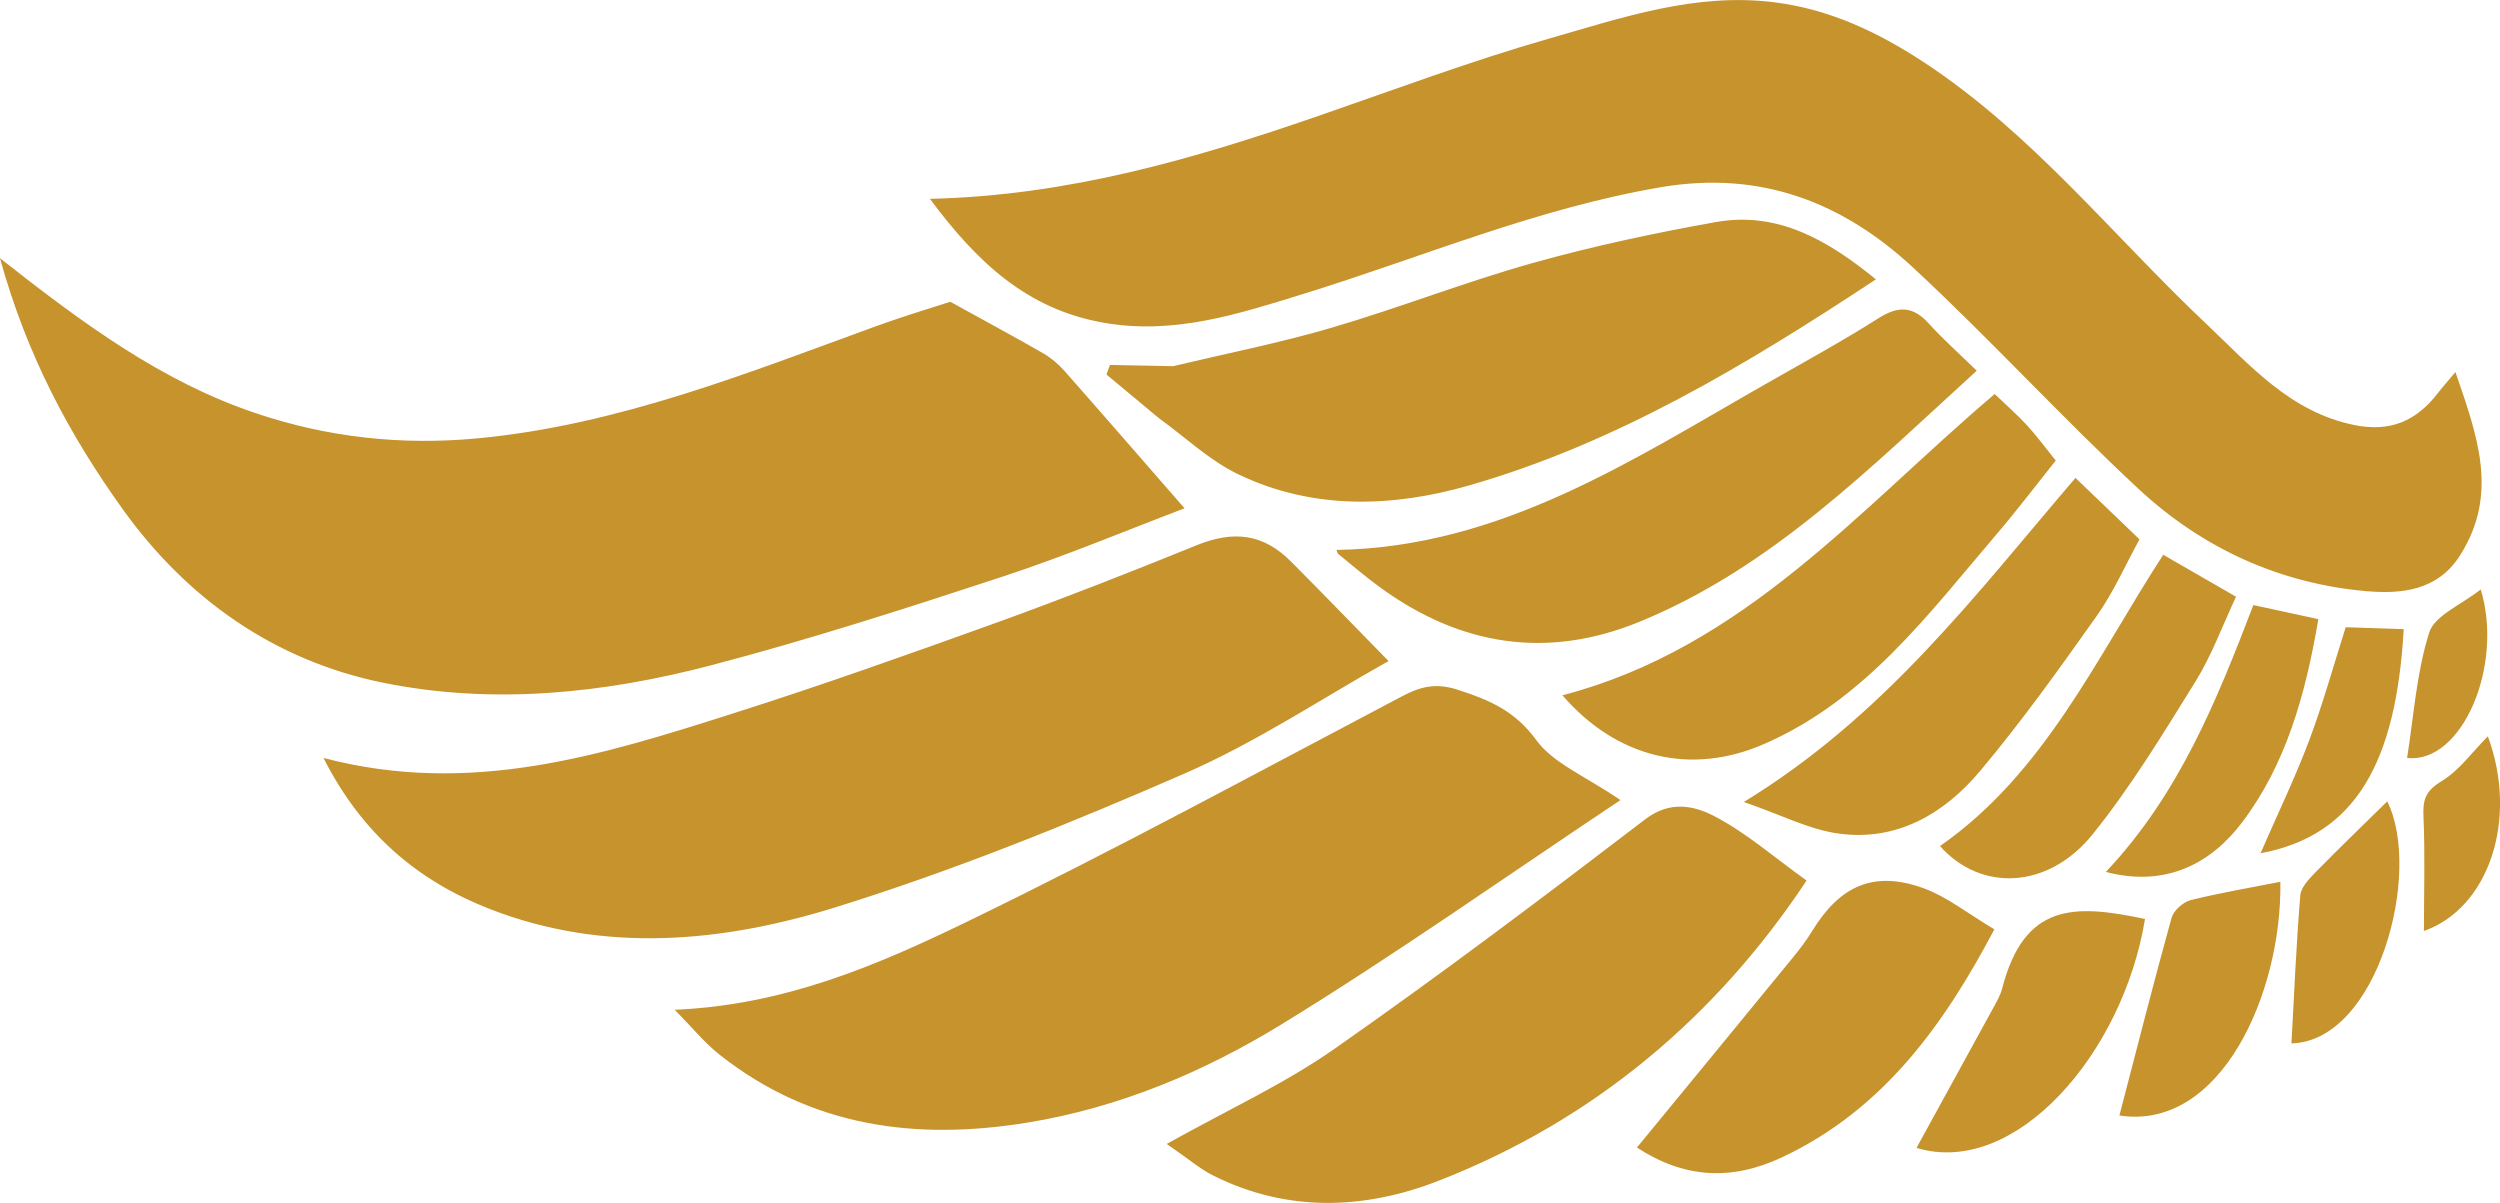 <svg version="1.1" id="图层_1" x="0px" y="0px" width="68.34px" height="32.882px" viewBox="0 0 68.34 32.882" enable-background="new 0 0 68.34 32.882" xml:space="preserve" xmlns="http://www.w3.org/2000/svg" xmlns:xlink="http://www.w3.org/1999/xlink" xmlns:xml="http://www.w3.org/XML/1998/namespace">
  <path fill="#C6932C" d="M30.153,8.819c1.93,0.345,3.693-0.234,5.467-0.782c3.256-1.005,6.399-2.348,9.797-2.922
	c2.725-0.459,4.961,0.42,6.879,2.199c2.113,1.96,4.063,4.099,6.174,6.06c1.736,1.613,3.855,2.583,6.23,2.787
	c0.932,0.078,1.934-0.003,2.555-0.99c1.056-1.676,0.467-3.252-0.133-5.001c-0.232,0.277-0.363,0.423-0.482,0.578
	c-0.586,0.757-1.291,1.074-2.289,0.869c-1.754-0.359-2.848-1.638-4.041-2.765c-2.559-2.415-4.76-5.214-7.742-7.165
	c-1.238-0.811-2.563-1.438-4.068-1.625c-2.158-0.271-4.162,0.423-6.168,0.997c-2.129,0.61-4.209,1.39-6.305,2.114
	c-3.395,1.173-6.828,2.176-10.607,2.262C26.702,7.161,28.067,8.448,30.153,8.819z M19.444,18.185
	c2.675-0.701,5.317-1.552,7.947-2.417c1.75-0.575,3.452-1.29,4.99-1.873c-1.116-1.278-2.191-2.519-3.278-3.75
	c-0.167-0.19-0.371-0.363-0.589-0.489c-0.8-0.459-1.613-0.896-2.537-1.407c-0.551,0.18-1.281,0.396-1.993,0.655
	c-3.561,1.297-7.082,2.712-10.911,3.077c-2.091,0.199-4.114-0.021-6.097-0.691C4.422,10.428,2.289,8.86,0,7.059
	c0.732,2.662,1.91,4.845,3.352,6.857c1.754,2.446,4.134,4.134,7.106,4.744C13.469,19.274,16.497,18.958,19.444,18.185z
	 M32.373,21.149c1.977-0.86,3.801-2.082,5.584-3.078c-0.879-0.899-1.765-1.815-2.66-2.715c-0.767-0.771-1.574-0.863-2.598-0.446
	c-1.807,0.734-3.624,1.448-5.458,2.111c-2.385,0.859-4.776,1.711-7.195,2.479c-3.585,1.141-7.186,2.278-11.203,1.219
	c1.055,2.087,2.6,3.373,4.557,4.134c3.133,1.215,6.349,0.907,9.429-0.048C26.077,23.796,29.251,22.511,32.373,21.149z
	 M44.297,21.871c-0.969-0.662-1.84-1.004-2.303-1.642c-0.582-0.799-1.285-1.097-2.148-1.375c-0.605-0.194-1.02-0.086-1.533,0.187
	c-3.955,2.082-7.881,4.219-11.901,6.166c-2.45,1.188-4.985,2.272-7.97,2.396c0.477,0.479,0.821,0.91,1.242,1.239
	c2.505,1.972,5.37,2.343,8.417,1.843c2.488-0.407,4.794-1.377,6.909-2.67C38.139,26.097,41.143,23.973,44.297,21.871z M51.28,7.636
	c-1.313-1.066-2.676-1.869-4.379-1.565c-1.686,0.301-3.367,0.66-5.014,1.122c-1.854,0.521-3.654,1.229-5.501,1.77
	c-1.421,0.416-2.878,0.704-4.321,1.047c-0.574-0.011-1.148-0.021-1.723-0.033c-0.033,0.087-0.064,0.174-0.096,0.26
	c0.476,0.396,0.953,0.794,1.43,1.191c0.718,0.518,1.381,1.155,2.167,1.534c2.042,0.984,4.227,0.91,6.328,0.304
	C44.194,12.108,47.749,9.966,51.28,7.636z M49.385,24.07c-0.895-0.639-1.662-1.318-2.545-1.771
	c-0.532-0.271-1.189-0.422-1.863,0.095c-2.803,2.144-5.625,4.269-8.518,6.291c-1.365,0.953-2.905,1.657-4.565,2.586
	c0.609,0.418,0.916,0.688,1.271,0.864c2.026,1.013,4.136,0.933,6.164,0.141C43.586,30.615,46.924,27.781,49.385,24.07z
	 M37.735,16.063c2.189,1.591,4.557,1.968,7.079,0.935c3.603-1.474,6.286-4.191,9.222-6.864c-0.492-0.481-0.927-0.865-1.313-1.293
	C52.29,8.363,51.887,8.358,51.349,8.7c-0.987,0.626-2.015,1.188-3.032,1.768c-3.699,2.105-7.291,4.492-11.781,4.565
	c0.021,0.055,0.021,0.09,0.039,0.104C36.959,15.449,37.334,15.773,37.735,16.063z M48.221,20.339
	c2.762-1.201,4.49-3.549,6.361-5.739c0.557-0.653,1.078-1.34,1.614-2.011c-0.311-0.384-0.532-0.69-0.788-0.966
	c-0.273-0.295-0.578-0.561-0.881-0.852c-3.697,3.137-6.843,6.938-11.816,8.236C44.202,20.731,46.231,21.208,48.221,20.339z
	 M52.575,24.278c-1.343-0.483-2.268-0.077-3.029,1.158c-0.164,0.271-0.358,0.524-0.561,0.771c-1.396,1.705-2.796,3.408-4.238,5.162
	c1.305,0.852,2.599,0.91,3.969,0.266c2.785-1.311,4.437-3.65,5.802-6.231C53.801,24.979,53.23,24.516,52.575,24.278z M54.125,21.08
	c1.137-1.354,2.168-2.797,3.19-4.241c0.463-0.654,0.789-1.402,1.171-2.095c-0.628-0.603-1.17-1.123-1.751-1.68
	c-2.745,3.208-5.213,6.505-9.065,8.859c1.021,0.351,1.799,0.762,2.617,0.867C51.866,22.998,53.153,22.237,54.125,21.08z
	 M57.202,22.81c1.047-1.301,1.924-2.746,2.807-4.169c0.451-0.724,0.746-1.542,1.115-2.329c-0.689-0.398-1.289-0.745-1.99-1.147
	c-1.838,2.836-3.24,5.965-6.102,7.963C54.145,24.384,55.986,24.313,57.202,22.81z M54.73,27.024
	c-0.05,0.192-0.158,0.373-0.255,0.552c-0.682,1.243-1.363,2.486-2.085,3.803c2.69,0.815,5.642-2.563,6.246-6.258
	C56.698,24.71,55.338,24.68,54.73,27.024z M61.29,22.481c1.183-1.565,1.729-3.455,2.084-5.556c-0.604-0.13-1.172-0.254-1.776-0.385
	c-1.007,2.627-2.042,5.189-4.033,7.295C59.211,24.267,60.448,23.597,61.29,22.481z M59.362,25.089
	c-0.494,1.783-0.949,3.576-1.426,5.404c2.777,0.426,4.447-3.354,4.4-6.388c-0.832,0.164-1.653,0.302-2.457,0.502
	C59.674,24.662,59.417,24.893,59.362,25.089z M63.303,23.837c-0.176,0.184-0.404,0.414-0.422,0.637
	c-0.111,1.348-0.168,2.701-0.242,4.049c2.369-0.066,3.582-4.691,2.619-6.617C64.631,22.523,63.958,23.171,63.303,23.837z
	 M63.118,20.255c-0.386,1.025-0.865,2.013-1.324,3.07c2.604-0.484,3.707-2.488,3.914-6.127c-0.541-0.019-1.082-0.033-1.586-0.052
	C63.79,18.192,63.5,19.242,63.118,20.255z M68.008,20.128c-0.418,0.418-0.775,0.929-1.266,1.227c-0.433,0.262-0.516,0.5-0.494,0.963
	c0.045,1.028,0.014,2.063,0.012,3.131C68.026,24.832,68.852,22.408,68.008,20.128z M67.813,16.112
	c-0.535,0.426-1.26,0.711-1.408,1.179c-0.348,1.097-0.422,2.283-0.605,3.43C67.307,20.88,68.447,18.195,67.813,16.112z" class="color c1"/>
</svg>